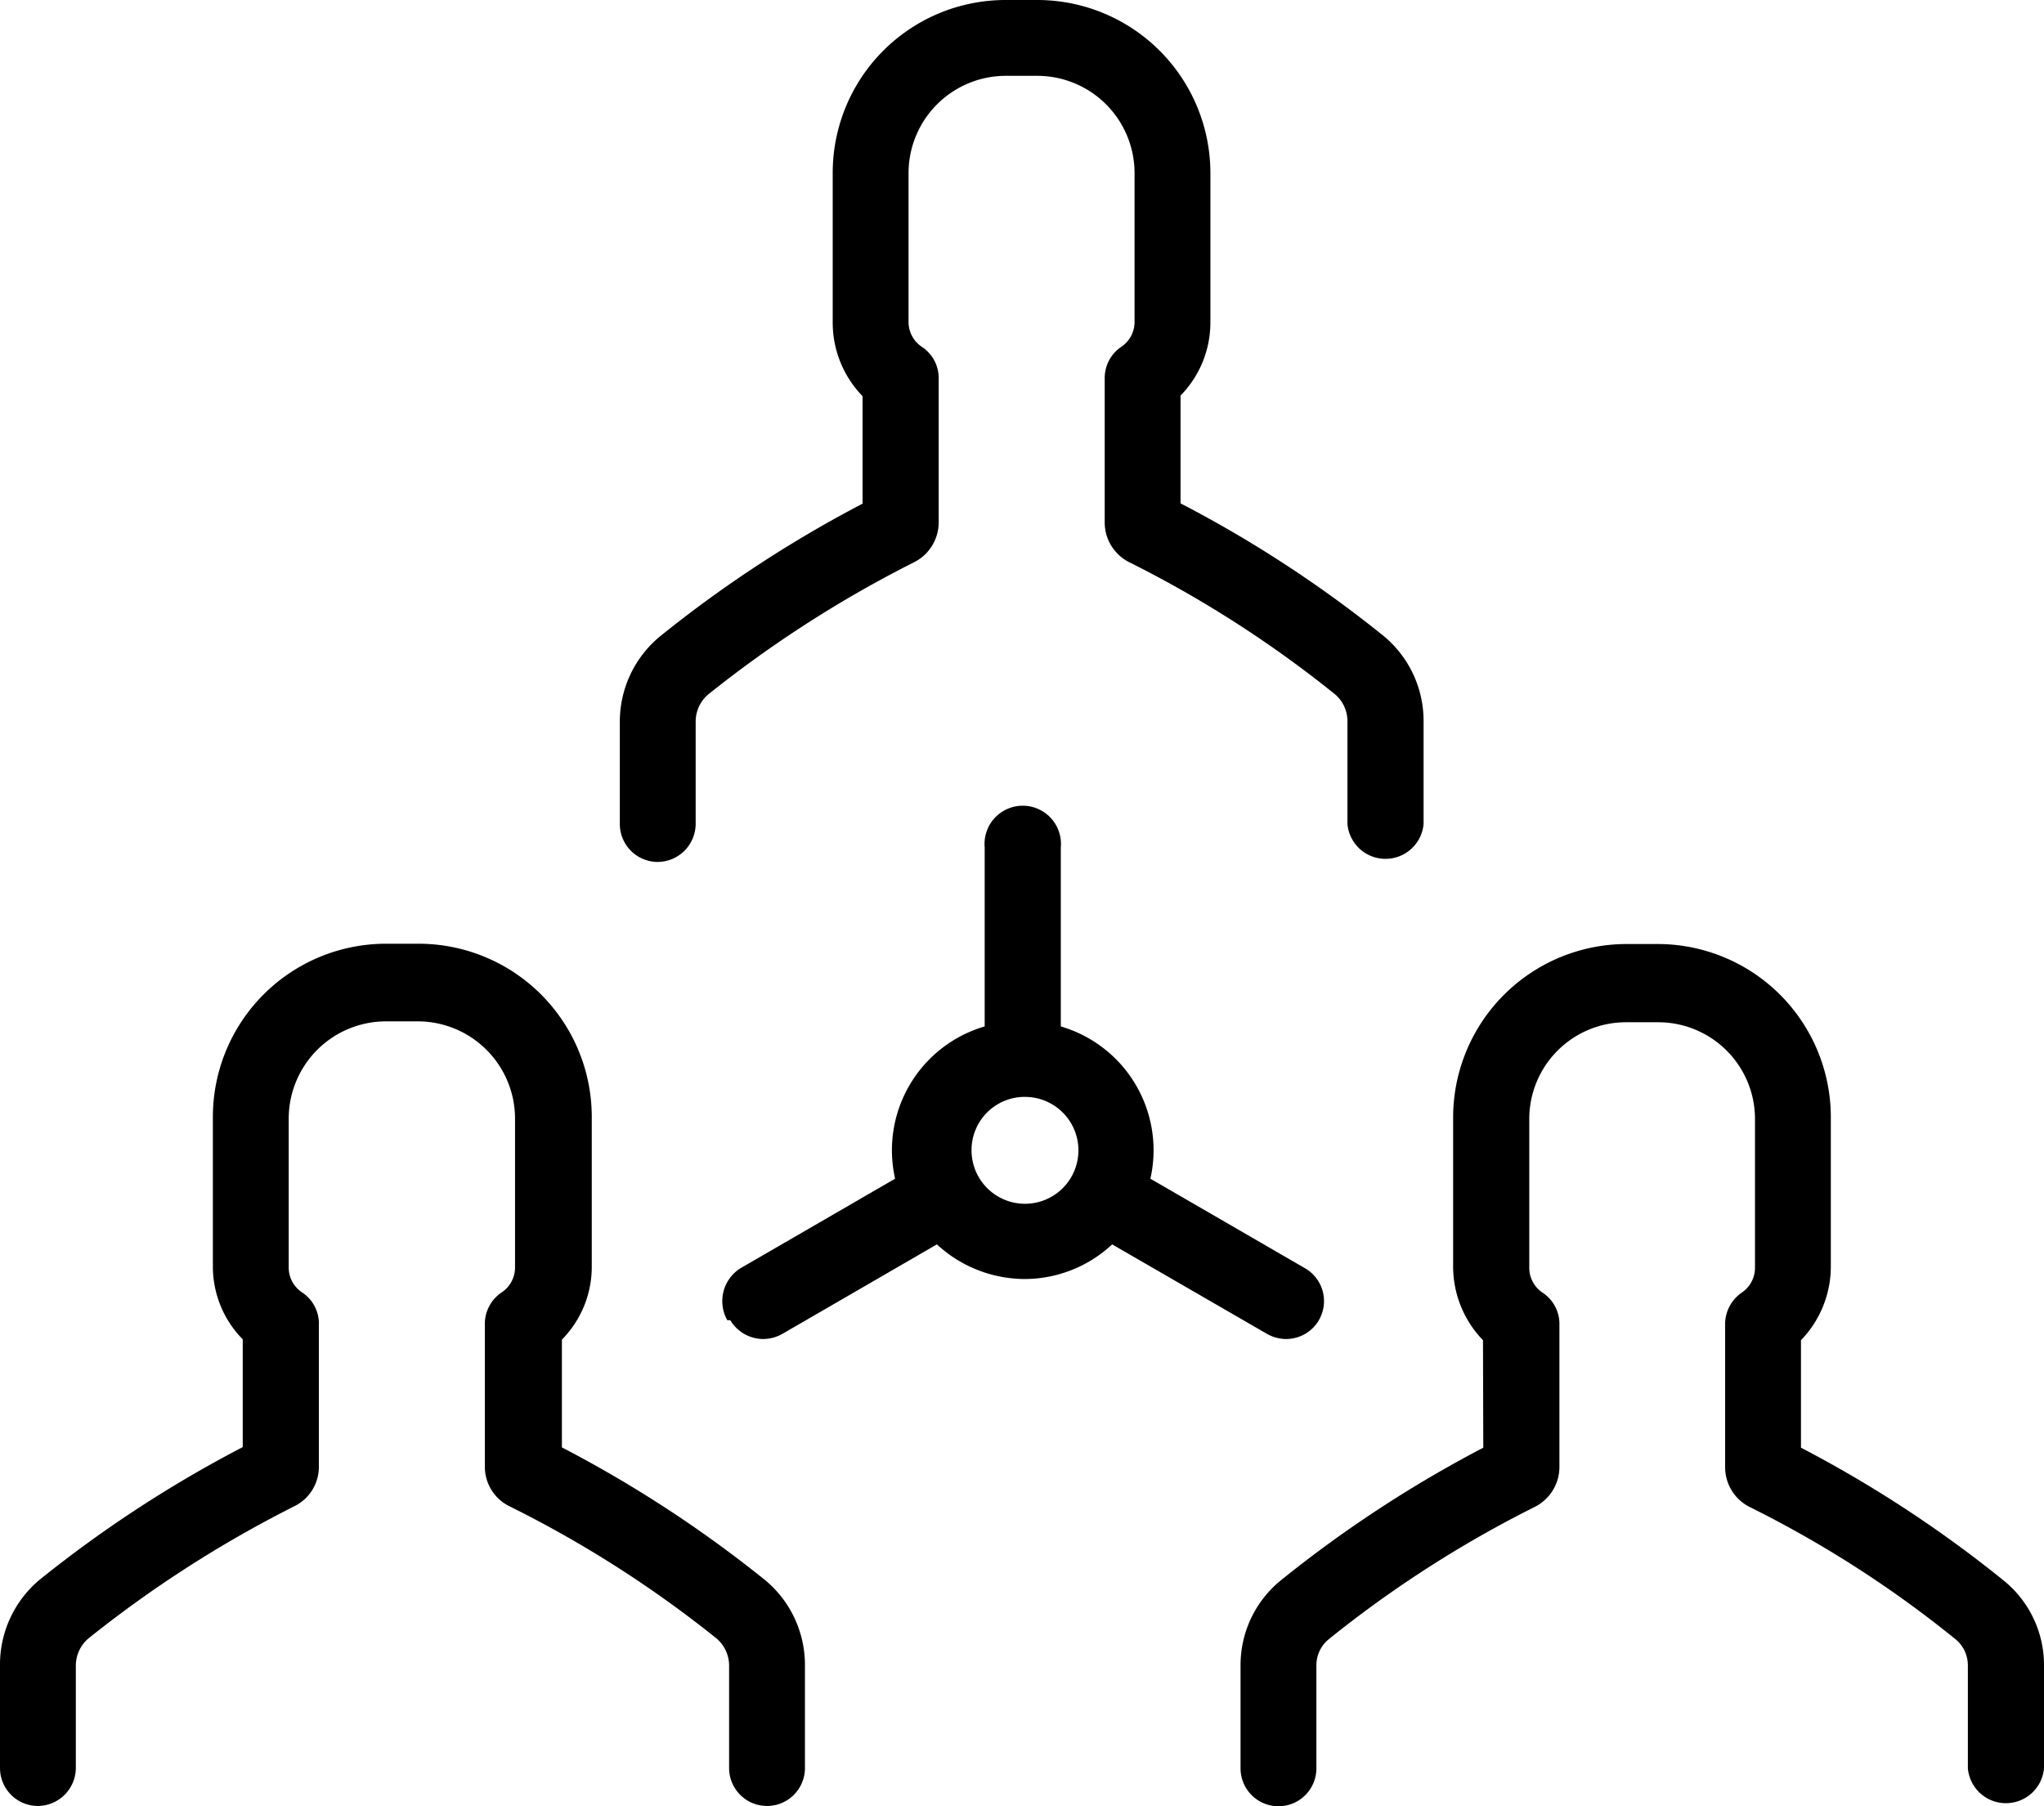 <svg xmlns="http://www.w3.org/2000/svg" viewBox="0 0 68.46 60.5"><g id="Layer_2" data-name="Layer 2"><g id="Layer_1-2" data-name="Layer 1"><path d="M24.46,44.22a1.29,1.29,0,0,0,1.11.63,1.32,1.32,0,0,0,.63-.17l5.18-3a4.35,4.35,0,0,0,2.94,1.16,4.3,4.3,0,0,0,2.93-1.16l5.19,3a1.32,1.32,0,0,0,.63.17,1.27,1.27,0,0,0,.64-2.37l-5.18-3a4.32,4.32,0,0,0-3-5.1v-6a1.28,1.28,0,1,0-2.55,0v6a4.32,4.32,0,0,0-3,5.1l-5.18,3a1.3,1.3,0,0,0-.44,1.74Zm9.87-7.48a1.79,1.79,0,1,1-1.79,1.79,1.78,1.78,0,0,1,1.79-1.79Z"/><path d="M22,28.87A1.28,1.28,0,0,0,23.3,27.6V24.16a1.19,1.19,0,0,1,.42-.9,39.32,39.32,0,0,1,6.88-4.42,1.5,1.5,0,0,0,.84-1.34V12.67a1.25,1.25,0,0,0-.56-1.05,1,1,0,0,1-.45-.83v-5a3.26,3.26,0,0,1,3.25-3.25h1.07A3.26,3.26,0,0,1,38,5.79v5a1,1,0,0,1-.45.83A1.26,1.26,0,0,0,37,12.67V17.5a1.49,1.49,0,0,0,.84,1.34,38.19,38.19,0,0,1,6.88,4.42,1.18,1.18,0,0,1,.41.9V27.6a1.28,1.28,0,0,0,2.55,0V24.16a3.69,3.69,0,0,0-1.34-2.86,40.68,40.68,0,0,0-6.8-4.44V13.25a3.5,3.5,0,0,0,1-2.47v-5A5.8,5.8,0,0,0,34.75,0H33.68a5.79,5.79,0,0,0-5.79,5.79v5a3.54,3.54,0,0,0,1,2.48v3.6a41.09,41.09,0,0,0-6.79,4.45,3.7,3.7,0,0,0-1.34,2.85v3.44A1.27,1.27,0,0,0,22,28.87Z"/><path d="M49.68,48.49a41.09,41.09,0,0,0-6.79,4.45,3.66,3.66,0,0,0-1.34,2.85v3.44a1.27,1.27,0,0,0,2.54,0V55.79a1.13,1.13,0,0,1,.42-.89,38.31,38.31,0,0,1,6.88-4.42,1.5,1.5,0,0,0,.84-1.34V44.3a1.26,1.26,0,0,0-.56-1,1,1,0,0,1-.45-.82v-5a3.24,3.24,0,0,1,3.24-3.24h1.08a3.24,3.24,0,0,1,3.24,3.24v5a1,1,0,0,1-.45.82,1.29,1.29,0,0,0-.55,1v4.84a1.49,1.49,0,0,0,.83,1.34,37.24,37.24,0,0,1,6.88,4.42,1.13,1.13,0,0,1,.42.89v3.44a1.28,1.28,0,0,0,2.55,0V55.79a3.64,3.64,0,0,0-1.35-2.85,40.67,40.67,0,0,0-6.79-4.45v-3.6a3.55,3.55,0,0,0,1-2.48v-5a5.8,5.8,0,0,0-5.79-5.79H54.46a5.81,5.81,0,0,0-5.79,5.79v5a3.55,3.55,0,0,0,1,2.48Z"/><path d="M1.27,60.49a1.28,1.28,0,0,0,1.27-1.27V55.78a1.2,1.2,0,0,1,.42-.9,39.32,39.32,0,0,1,6.88-4.42,1.47,1.47,0,0,0,.84-1.34V44.29a1.25,1.25,0,0,0-.56-1,1,1,0,0,1-.45-.83v-5a3.26,3.26,0,0,1,3.25-3.25H14a3.26,3.26,0,0,1,3.25,3.25v5a1,1,0,0,1-.45.83,1.27,1.27,0,0,0-.56,1v4.83a1.47,1.47,0,0,0,.84,1.34A38.19,38.19,0,0,1,24,54.88a1.2,1.2,0,0,1,.42.9v3.44a1.27,1.27,0,1,0,2.54,0V55.78a3.69,3.69,0,0,0-1.34-2.86,41.1,41.1,0,0,0-6.8-4.44V44.87a3.47,3.47,0,0,0,1-2.47v-5A5.8,5.8,0,0,0,14,31.61H12.92a5.8,5.8,0,0,0-5.79,5.78v5a3.47,3.47,0,0,0,1,2.47v3.61a41.1,41.1,0,0,0-6.8,4.44A3.7,3.7,0,0,0,0,55.78v3.44a1.27,1.27,0,0,0,1.27,1.27Z"/></g></g></svg>